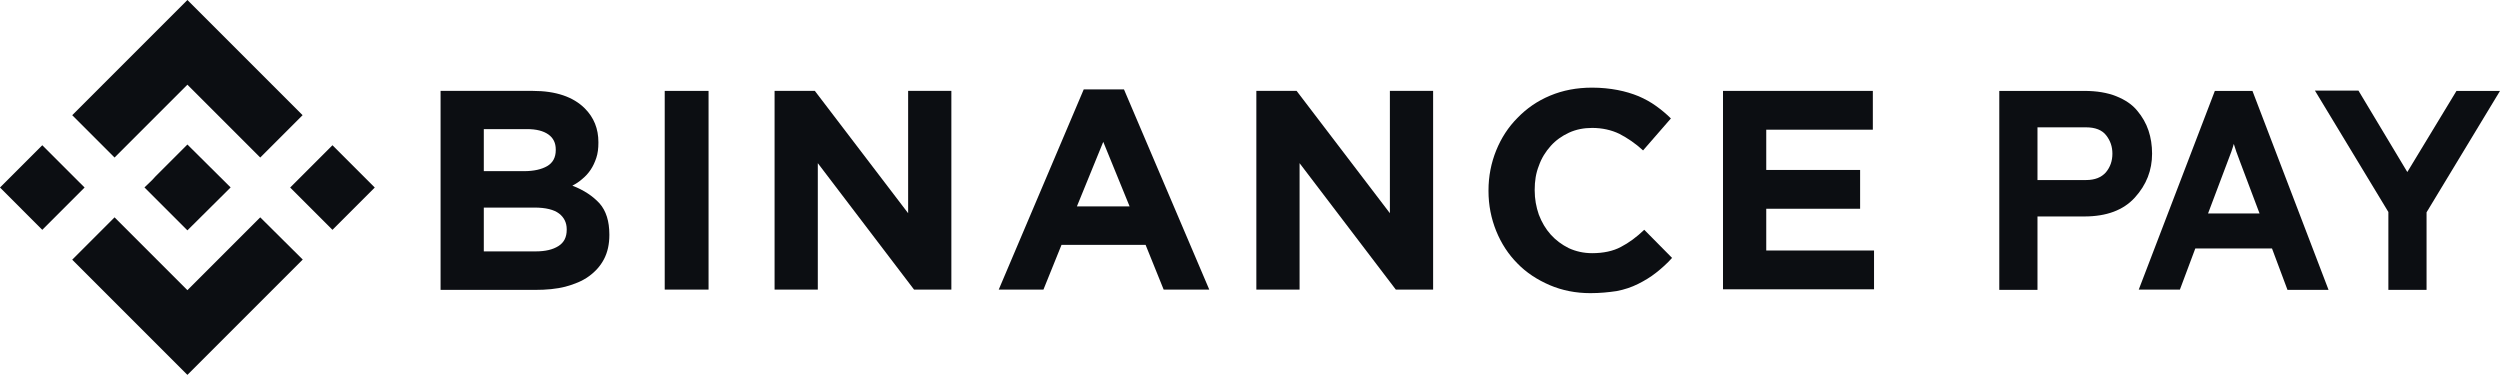 <svg width="178" height="27" viewBox="0 0 178 27" fill="none" xmlns="http://www.w3.org/2000/svg">
<path d="M8.156 11.216L13.343 6.03L18.529 11.216L21.544 8.201L13.343 0L5.142 8.201L8.156 11.216Z" fill="#0C0E12"/>
<path d="M3.011 10.341L0 13.352L3.011 16.364L6.023 13.352L3.011 10.341Z" fill="#0C0E12"/>
<path d="M8.156 15.475L13.343 20.661L18.529 15.475L21.565 18.49H21.544L13.343 26.691L5.142 18.49L8.156 15.475Z" fill="#0C0E12"/>
<path d="M23.671 10.341L20.66 13.353L23.671 16.364L26.683 13.353L23.671 10.341Z" fill="#0C0E12"/>
<path d="M16.4 13.345H16.421L13.343 10.289L11.087 12.544L10.834 12.818L10.286 13.345L13.343 16.402L16.421 13.345H16.4Z" fill="#0C0E12"/>
<path d="M31.39 6.472H37.947C39.57 6.472 40.814 6.894 41.636 7.716C42.29 8.37 42.606 9.171 42.606 10.12V10.162C42.606 10.562 42.564 10.921 42.458 11.237C42.353 11.553 42.226 11.828 42.058 12.081C41.889 12.333 41.699 12.544 41.467 12.734C41.257 12.924 41.004 13.092 40.751 13.219C41.573 13.535 42.205 13.957 42.69 14.484C43.154 15.011 43.386 15.749 43.386 16.698V16.74C43.386 17.393 43.259 17.963 43.006 18.448C42.753 18.932 42.395 19.333 41.931 19.67C41.467 20.008 40.898 20.239 40.266 20.408C39.612 20.577 38.895 20.64 38.094 20.64H31.369V6.472H31.39ZM37.314 12.186C38.01 12.186 38.558 12.059 38.959 11.828C39.359 11.595 39.57 11.216 39.57 10.689V10.647C39.57 10.183 39.401 9.825 39.043 9.572C38.684 9.319 38.178 9.192 37.525 9.192H34.447V12.186H37.314ZM38.136 17.899C38.832 17.899 39.359 17.773 39.76 17.52C40.16 17.267 40.35 16.887 40.35 16.36V16.318C40.35 15.854 40.16 15.475 39.802 15.201C39.443 14.927 38.853 14.779 38.052 14.779H34.447V17.899H38.136Z" fill="#0C0E12"/>
<path d="M47.328 6.472H50.449V20.619H47.328V6.472Z" fill="#0C0E12"/>
<path d="M55.15 6.472H58.017L64.659 15.18V6.472H67.737V20.619H65.08L58.228 11.617V20.619H55.15V6.472Z" fill="#0C0E12"/>
<path d="M77.161 6.367H80.028L86.1 20.619H82.853L81.567 17.436H75.579L74.293 20.619H71.11L77.161 6.367ZM80.428 14.695L78.552 10.099L76.676 14.695H80.428Z" fill="#0C0E12"/>
<path d="M89.452 6.472H92.319L98.96 15.18V6.472H102.038V20.619H99.382L92.53 11.617V20.619H89.452V6.472Z" fill="#0C0E12"/>
<path d="M113.233 20.872C112.2 20.872 111.231 20.682 110.345 20.303C109.46 19.923 108.68 19.417 108.047 18.764C107.394 18.11 106.888 17.33 106.529 16.445C106.171 15.559 105.981 14.61 105.981 13.598V13.556C105.981 12.544 106.171 11.595 106.529 10.71C106.888 9.825 107.394 9.044 108.047 8.391C108.701 7.716 109.46 7.189 110.366 6.81C111.273 6.43 112.264 6.24 113.36 6.24C114.014 6.24 114.625 6.304 115.173 6.409C115.721 6.515 116.206 6.662 116.67 6.852C117.113 7.042 117.534 7.274 117.914 7.548C118.293 7.822 118.652 8.117 118.968 8.433L116.986 10.71C116.438 10.204 115.869 9.825 115.3 9.529C114.73 9.255 114.077 9.108 113.36 9.108C112.77 9.108 112.221 9.213 111.715 9.445C111.21 9.677 110.767 9.993 110.408 10.394C110.05 10.794 109.755 11.258 109.565 11.806C109.354 12.333 109.27 12.903 109.27 13.514V13.556C109.27 14.168 109.375 14.737 109.565 15.285C109.776 15.833 110.05 16.297 110.408 16.698C110.767 17.098 111.188 17.414 111.694 17.667C112.2 17.899 112.749 18.026 113.36 18.026C114.161 18.026 114.857 17.878 115.405 17.583C115.974 17.288 116.522 16.887 117.071 16.36L119.052 18.363C118.694 18.764 118.314 19.101 117.914 19.417C117.513 19.733 117.092 19.986 116.628 20.218C116.164 20.45 115.658 20.619 115.11 20.724C114.541 20.809 113.929 20.872 113.233 20.872Z" fill="#0C0E12"/>
<path d="M122.7 6.472H133.346V9.234H125.757V12.101H132.44V14.863H125.757V17.836H133.431V20.598H122.678V6.472H122.7Z" fill="#0C0E12"/>
<path d="M142.349 20.619V6.473H148.421C149.285 6.473 150.044 6.599 150.677 6.852C151.309 7.105 151.815 7.442 152.173 7.885C152.532 8.307 152.806 8.792 152.975 9.298C153.143 9.804 153.228 10.352 153.228 10.942C153.228 12.123 152.827 13.156 152.005 14.062C151.183 14.969 149.981 15.412 148.4 15.412H145.069V20.64H142.349V20.619ZM148.526 12.819C149.159 12.819 149.622 12.629 149.939 12.27C150.255 11.891 150.403 11.448 150.403 10.942C150.403 10.436 150.255 10.014 149.96 9.635C149.665 9.255 149.18 9.066 148.526 9.066H145.069V12.819H148.526Z" fill="#0C0E12"/>
<path d="M162.862 20.619L161.766 17.689H156.306L155.209 20.619H152.279L157.697 6.473H160.375L165.793 20.64H162.862V20.619ZM160.881 15.201L159.489 11.511C159.278 10.963 159.131 10.541 159.046 10.246C158.962 10.563 158.814 10.984 158.604 11.511L157.212 15.201H160.881Z" fill="#0C0E12"/>
<path d="M170.052 20.619V15.095L164.823 6.451H167.922L171.401 12.249L174.901 6.473H178L172.771 15.117V20.64H170.052V20.619Z" fill="#0C0E12"/>
</svg>
